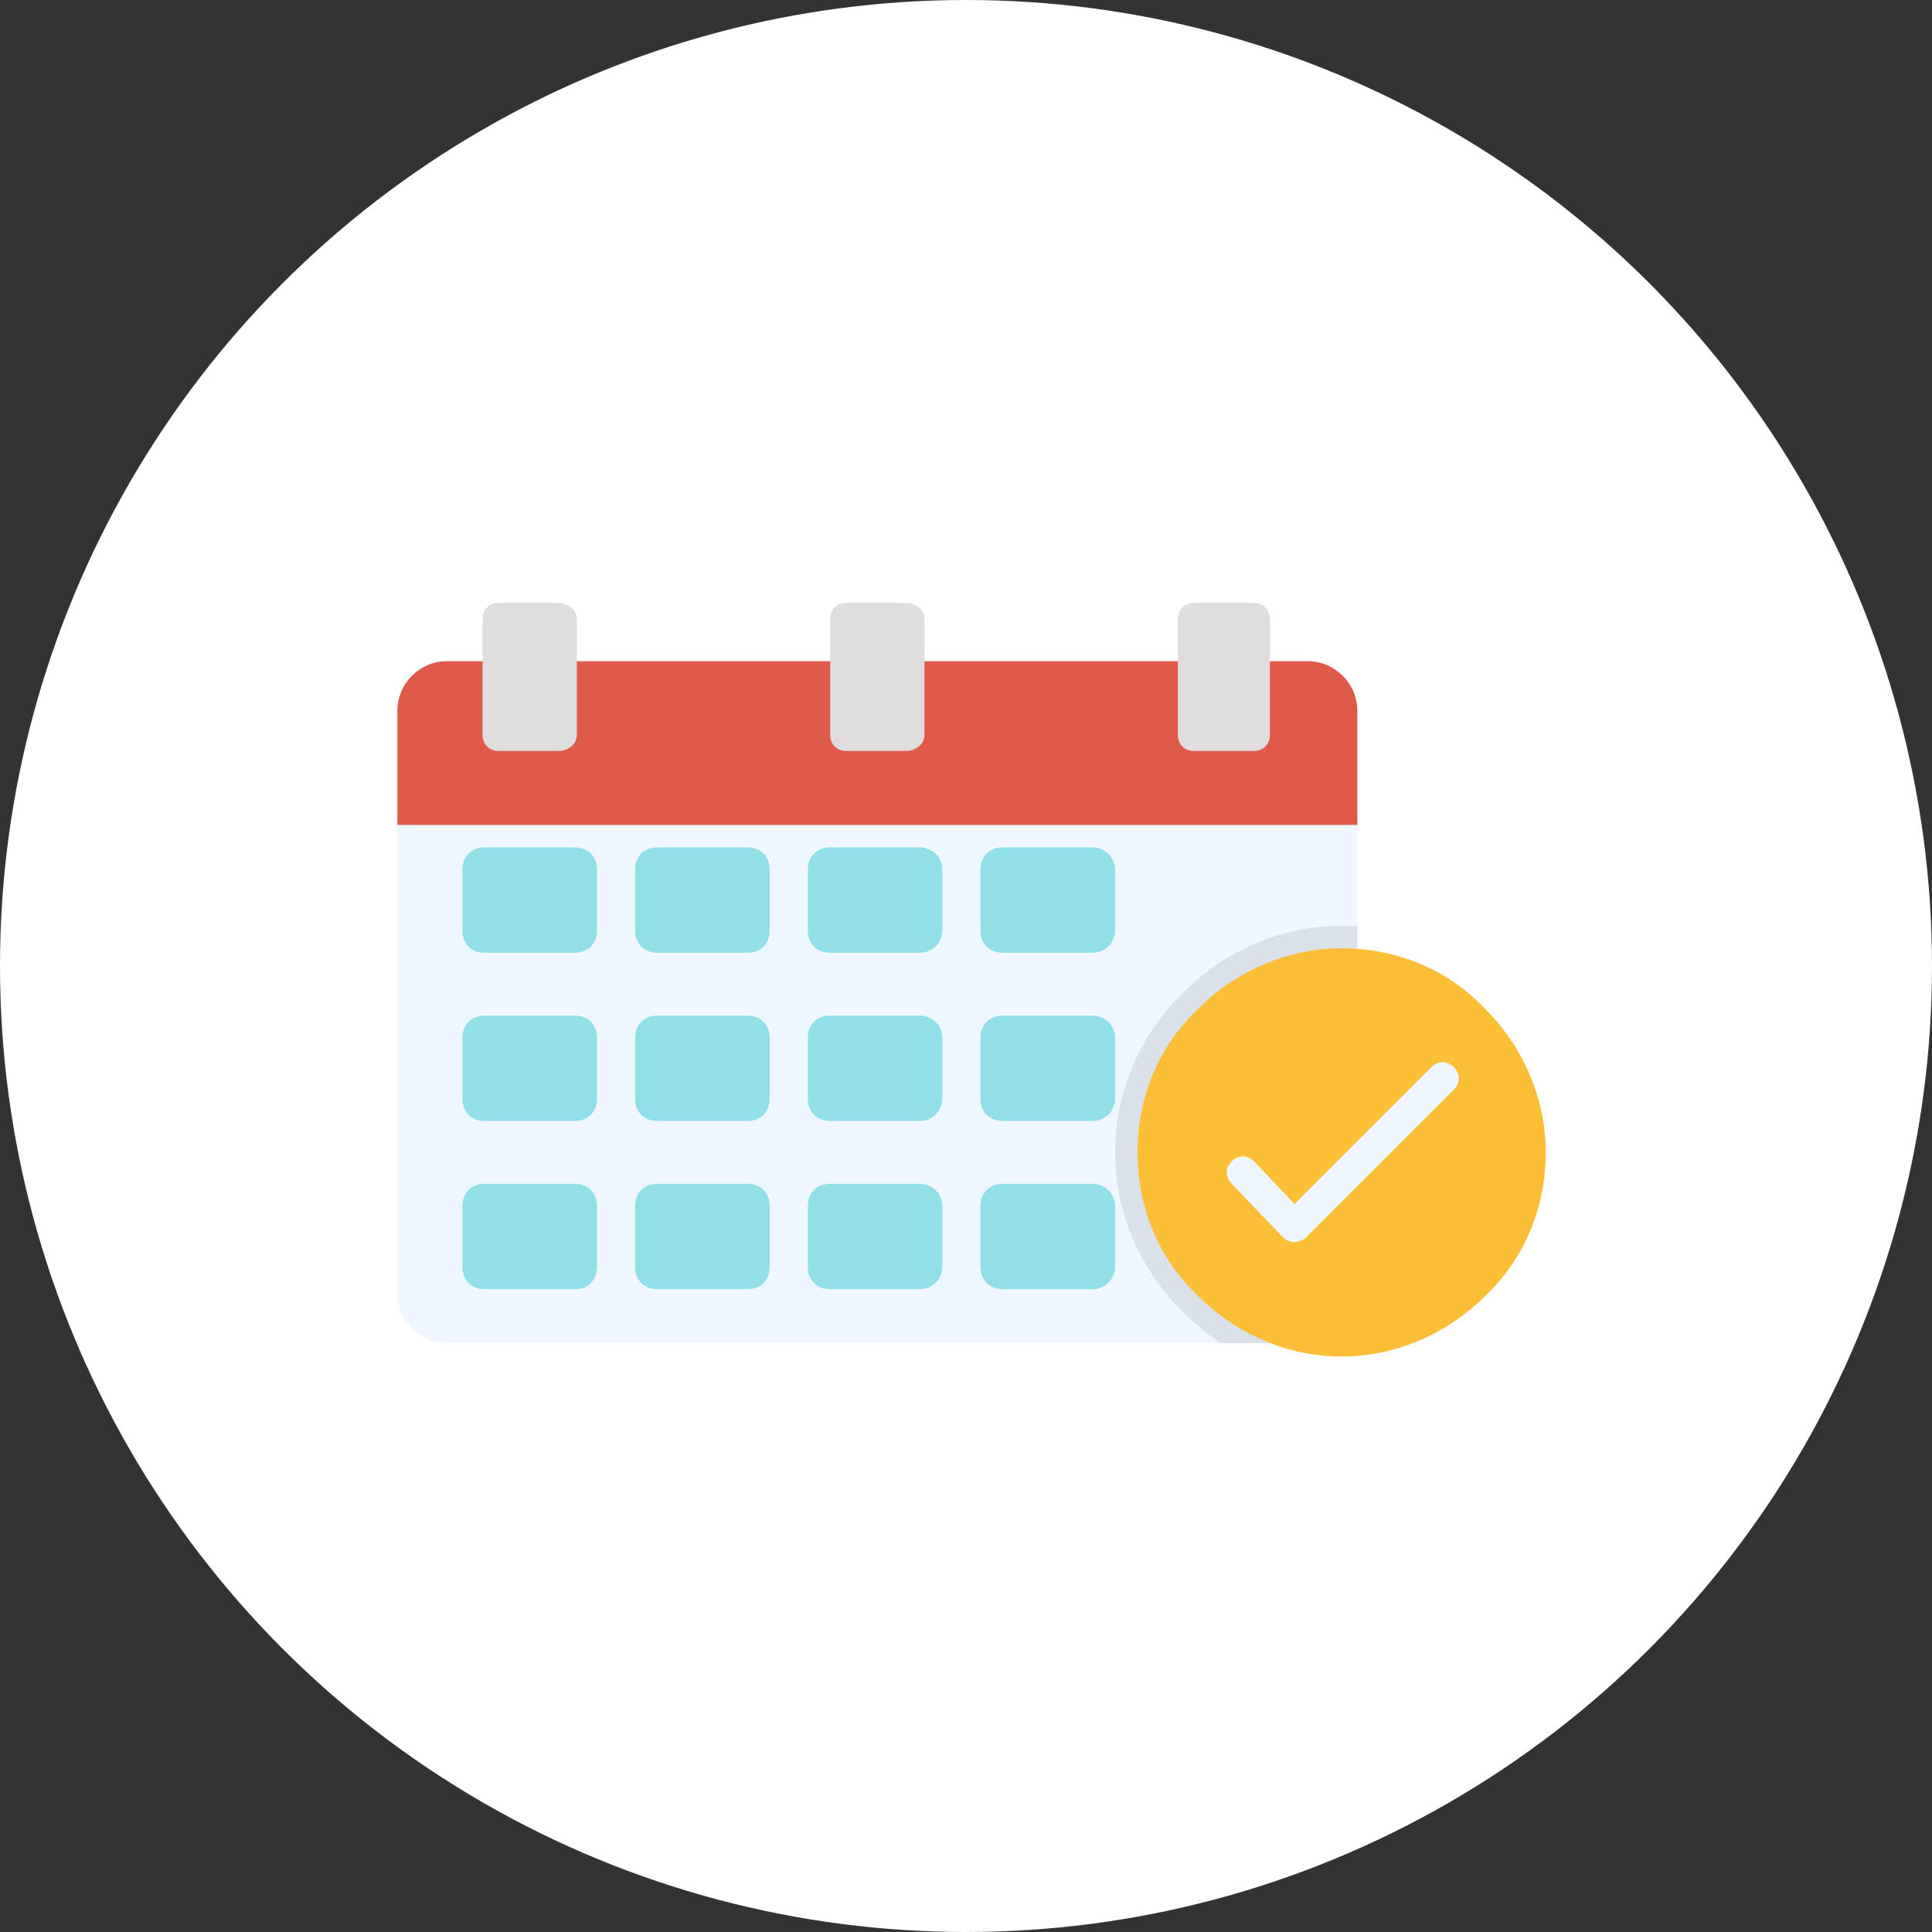 <svg width="141" height="141" viewBox="0 0 141 141" fill="none" xmlns="http://www.w3.org/2000/svg">
<rect x="0" y="0" width="141" height="141" fill="#333333" stroke="none"/>
<circle cx="70.5" cy="70.5" r="70.5" fill="white"/>
<path fill-rule="evenodd" clip-rule="evenodd" d="M92.839 98.018H32.601C30.637 98.018 29 96.381 29 94.417V51.857C29 49.893 30.637 48.256 32.601 48.256H36.366C37.021 48.256 37.512 48.747 37.512 49.402V52.512H39.804V49.402C39.804 48.747 40.295 48.256 40.949 48.256H61.738C62.393 48.256 62.884 48.747 62.884 49.402V52.512H65.176V49.402C65.176 48.747 65.667 48.256 66.321 48.256H87.11C87.765 48.256 88.256 48.747 88.256 49.402V52.512H90.548V49.402C90.548 48.747 91.039 48.256 91.694 48.256H95.458C97.423 48.256 99.059 49.893 99.059 51.857V70.354C99.059 71.009 98.569 71.5 97.914 71.5C90.875 71.5 85.309 77.229 85.309 84.104C85.309 89.178 88.42 93.925 93.167 95.726C93.821 96.053 93.985 96.545 93.985 97.036C93.821 97.69 93.33 98.018 92.839 98.018Z" fill="#EEF6FF"/>
<path fill-rule="evenodd" clip-rule="evenodd" d="M92.839 98.018H89.074C88.092 97.363 87.11 96.544 86.292 95.726C83.181 92.616 81.381 88.524 81.381 84.104C81.381 79.684 83.181 75.592 86.292 72.482C89.402 69.372 93.494 67.571 97.914 67.571C98.241 67.571 98.732 67.571 99.059 67.571V70.354C99.059 71.009 98.568 71.5 97.914 71.5C90.875 71.5 85.309 77.229 85.309 84.104C85.309 89.178 88.419 93.925 93.167 95.726C93.821 96.053 93.985 96.544 93.985 97.036C93.821 97.69 93.33 98.018 92.839 98.018Z" fill="#DAE1E9"/>
<path fill-rule="evenodd" clip-rule="evenodd" d="M97.914 99C93.985 99 90.22 97.363 87.438 94.581C84.491 91.798 83.018 88.033 83.018 84.104C83.018 80.176 84.491 76.411 87.438 73.628C90.22 70.845 93.985 69.209 97.914 69.209C101.842 69.209 105.607 70.682 108.39 73.628C111.173 76.411 112.81 80.176 112.81 84.104C112.81 88.033 111.337 91.798 108.39 94.581C105.607 97.363 101.842 99 97.914 99Z" fill="#FCBE37"/>
<path fill-rule="evenodd" clip-rule="evenodd" d="M94.476 90.652C94.149 90.652 93.821 90.488 93.658 90.324L89.893 86.396C89.402 85.905 89.402 85.25 89.893 84.759C90.384 84.268 91.039 84.268 91.53 84.759L94.476 87.869L104.461 77.884C104.952 77.393 105.607 77.393 106.098 77.884C106.589 78.375 106.589 79.03 106.098 79.521L95.294 90.324C95.131 90.488 94.803 90.652 94.476 90.652Z" fill="#EEF6FF"/>
<path fill-rule="evenodd" clip-rule="evenodd" d="M40.786 54.804H36.366C35.711 54.804 35.22 54.312 35.22 53.658V45.146C35.22 44.491 35.711 44 36.366 44H40.786C41.441 44 42.095 44.491 42.095 45.146V53.658C42.095 54.312 41.441 54.804 40.786 54.804Z" fill="#DFDDDD"/>
<path fill-rule="evenodd" clip-rule="evenodd" d="M66.158 54.804H61.738C61.083 54.804 60.592 54.312 60.592 53.658V45.146C60.592 44.491 61.083 44 61.738 44H66.158C66.812 44 67.467 44.491 67.467 45.146V53.658C67.467 54.312 66.812 54.804 66.158 54.804Z" fill="#DFDDDD"/>
<path fill-rule="evenodd" clip-rule="evenodd" d="M91.53 54.804H87.11C86.455 54.804 85.964 54.312 85.964 53.658V45.146C85.964 44.491 86.455 44 87.11 44H91.53C92.185 44 92.676 44.491 92.676 45.146V53.658C92.676 54.312 92.185 54.804 91.53 54.804Z" fill="#DFDDDD"/>
<path fill-rule="evenodd" clip-rule="evenodd" d="M41.932 69.536H35.384C34.402 69.536 33.747 68.881 33.747 67.899V63.479C33.747 62.497 34.402 61.842 35.384 61.842H41.932C42.914 61.842 43.569 62.497 43.569 63.479V67.899C43.569 68.881 42.914 69.536 41.932 69.536Z" fill="#91E0E8"/>
<path fill-rule="evenodd" clip-rule="evenodd" d="M54.536 69.536H47.988C47.006 69.536 46.351 68.881 46.351 67.899V63.479C46.351 62.497 47.006 61.842 47.988 61.842H54.536C55.518 61.842 56.172 62.497 56.172 63.479V67.899C56.172 68.881 55.518 69.536 54.536 69.536Z" fill="#91E0E8"/>
<path fill-rule="evenodd" clip-rule="evenodd" d="M67.14 69.536H60.593C59.61 69.536 58.956 68.881 58.956 67.899V63.479C58.956 62.497 59.61 61.842 60.593 61.842H67.14C67.959 61.842 68.777 62.497 68.777 63.479V67.899C68.777 68.881 67.959 69.536 67.14 69.536Z" fill="#91E0E8"/>
<path fill-rule="evenodd" clip-rule="evenodd" d="M79.744 69.536H73.197C72.214 69.536 71.56 68.881 71.56 67.899V63.479C71.56 62.497 72.214 61.842 73.197 61.842H79.744C80.562 61.842 81.381 62.497 81.381 63.479V67.899C81.381 68.881 80.562 69.536 79.744 69.536Z" fill="#91E0E8"/>
<path fill-rule="evenodd" clip-rule="evenodd" d="M41.932 81.813H35.384C34.402 81.813 33.747 81.158 33.747 80.176V75.756C33.747 74.774 34.402 74.119 35.384 74.119H41.932C42.914 74.119 43.569 74.774 43.569 75.756V80.176C43.569 81.158 42.914 81.813 41.932 81.813Z" fill="#91E0E8"/>
<path fill-rule="evenodd" clip-rule="evenodd" d="M54.536 81.813H47.988C47.006 81.813 46.351 81.158 46.351 80.176V75.756C46.351 74.774 47.006 74.119 47.988 74.119H54.536C55.518 74.119 56.172 74.774 56.172 75.756V80.176C56.172 81.158 55.518 81.813 54.536 81.813Z" fill="#91E0E8"/>
<path fill-rule="evenodd" clip-rule="evenodd" d="M67.14 81.813H60.593C59.61 81.813 58.956 81.158 58.956 80.176V75.756C58.956 74.774 59.61 74.119 60.593 74.119H67.14C67.959 74.119 68.777 74.774 68.777 75.756V80.176C68.777 81.158 67.959 81.813 67.14 81.813Z" fill="#91E0E8"/>
<path fill-rule="evenodd" clip-rule="evenodd" d="M79.744 81.813H73.197C72.214 81.813 71.56 81.158 71.56 80.176V75.756C71.56 74.774 72.214 74.119 73.197 74.119H79.744C80.562 74.119 81.381 74.774 81.381 75.756V80.176C81.381 81.158 80.562 81.813 79.744 81.813Z" fill="#91E0E8"/>
<path fill-rule="evenodd" clip-rule="evenodd" d="M41.932 94.089H35.384C34.402 94.089 33.747 93.435 33.747 92.453V88.033C33.747 87.051 34.402 86.396 35.384 86.396H41.932C42.914 86.396 43.569 87.051 43.569 88.033V92.453C43.569 93.435 42.914 94.089 41.932 94.089Z" fill="#91E0E8"/>
<path fill-rule="evenodd" clip-rule="evenodd" d="M54.536 94.089H47.988C47.006 94.089 46.351 93.435 46.351 92.453V88.033C46.351 87.051 47.006 86.396 47.988 86.396H54.536C55.518 86.396 56.172 87.051 56.172 88.033V92.453C56.172 93.435 55.518 94.089 54.536 94.089Z" fill="#91E0E8"/>
<path fill-rule="evenodd" clip-rule="evenodd" d="M67.14 94.089H60.593C59.61 94.089 58.956 93.435 58.956 92.453V88.033C58.956 87.051 59.61 86.396 60.593 86.396H67.14C67.959 86.396 68.777 87.051 68.777 88.033V92.453C68.777 93.435 67.959 94.089 67.14 94.089Z" fill="#91E0E8"/>
<path fill-rule="evenodd" clip-rule="evenodd" d="M79.744 94.089H73.197C72.214 94.089 71.56 93.435 71.56 92.453V88.033C71.56 87.051 72.214 86.396 73.197 86.396H79.744C80.562 86.396 81.381 87.051 81.381 88.033V92.453C81.381 93.435 80.562 94.089 79.744 94.089Z" fill="#91E0E8"/>
<path fill-rule="evenodd" clip-rule="evenodd" d="M60.592 53.658V48.256H42.095V53.658C42.095 54.312 41.441 54.803 40.786 54.803H36.366C35.711 54.803 35.22 54.312 35.22 53.658V48.256H32.601C30.637 48.256 29 49.893 29 51.857V57.914V60.205H99.059V57.914V51.857C99.059 49.893 97.423 48.256 95.458 48.256H92.676V53.658C92.676 54.312 92.184 54.803 91.53 54.803H87.11C86.455 54.803 85.964 54.312 85.964 53.658V48.256H67.467V53.658C67.467 54.312 66.812 54.803 66.158 54.803H61.738C61.083 54.803 60.592 54.312 60.592 53.658Z" fill="#DF5A49"/>
</svg>

